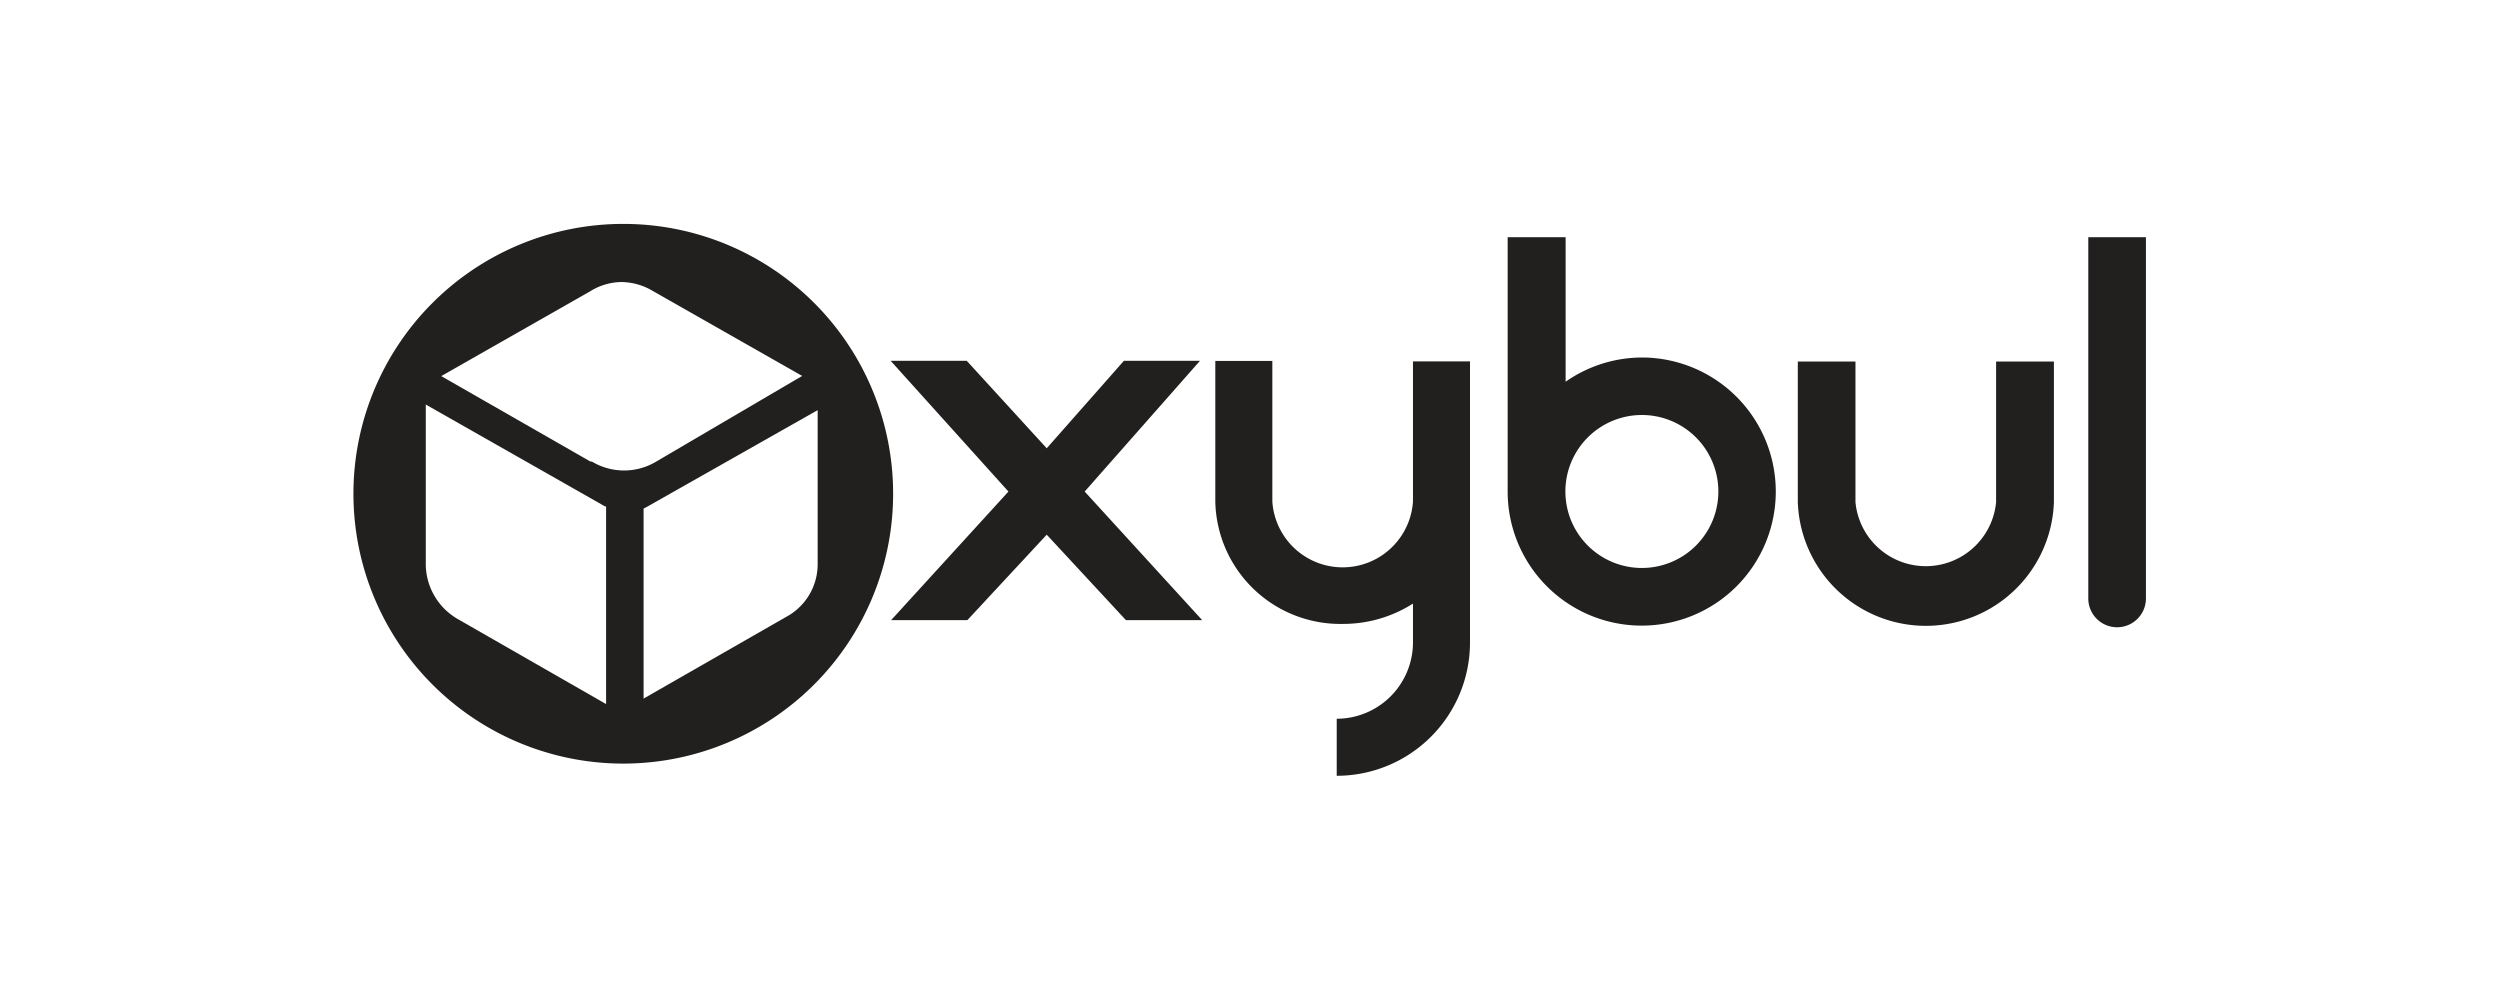 <svg id="Calque_1" data-name="Calque 1" xmlns="http://www.w3.org/2000/svg" viewBox="0 0 160 64"><title>logo_oxybul</title><path d="M39.89,14.33A17.27,17.27,0,1,0,57.16,31.6,17.26,17.26,0,0,0,39.89,14.33Zm-1.1,30.73-9.42-5.4A4.08,4.08,0,0,1,27.25,36V25.89l11.21,6.37a2.87,2.87,0,0,0,.27.15l.06,0Zm-1-15.52-9.55-5.47,9.52-5.42,0,0a3.87,3.87,0,0,1,2-.6,4,4,0,0,1,2,.56l0,0,9.58,5.45L42,29.54a4,4,0,0,1-4.12,0ZM50.3,39.49l-9.11,5.22V32.55l.21-.11,10.93-6.19v9.82A3.83,3.83,0,0,1,50.3,39.49Z" style="fill:#221f1f"/><polygon points="76.8 23.09 71.93 23.09 66.99 28.69 61.87 23.09 57 23.09 64.54 31.46 57.03 39.69 61.91 39.69 66.99 34.22 72.06 39.69 76.94 39.69 69.42 31.46 76.8 23.09" style="fill:#221f1f"/><path d="M127.75,32.14a4.52,4.52,0,0,1-9,0v-9h-3.69v9a8.2,8.2,0,0,0,16.39,0v-9h-3.7Z" style="fill:#221f1f"/><path d="M133.65,15.18V38.3a1.84,1.84,0,1,0,3.69,0V15.18Z" style="fill:#221f1f"/><path d="M105.08,22.88a8.57,8.57,0,0,0-4.88,1.55V15.18H96.49V31.45a8.58,8.58,0,1,0,8.59-8.57Zm0,13.47a4.89,4.89,0,0,1,0-9.79,4.89,4.89,0,0,1,0,9.79Z" style="fill:#221f1f"/><path d="M90.43,32.1a4.51,4.51,0,0,1-9,0v-9H77.78v9a8,8,0,0,0,8.15,7.83,8.32,8.32,0,0,0,4.5-1.3v2.53A4.89,4.89,0,0,1,85.55,46v3.65a8.53,8.53,0,0,0,8.53-8.52v-18H90.43Z" style="fill:#221f1f"/></svg>